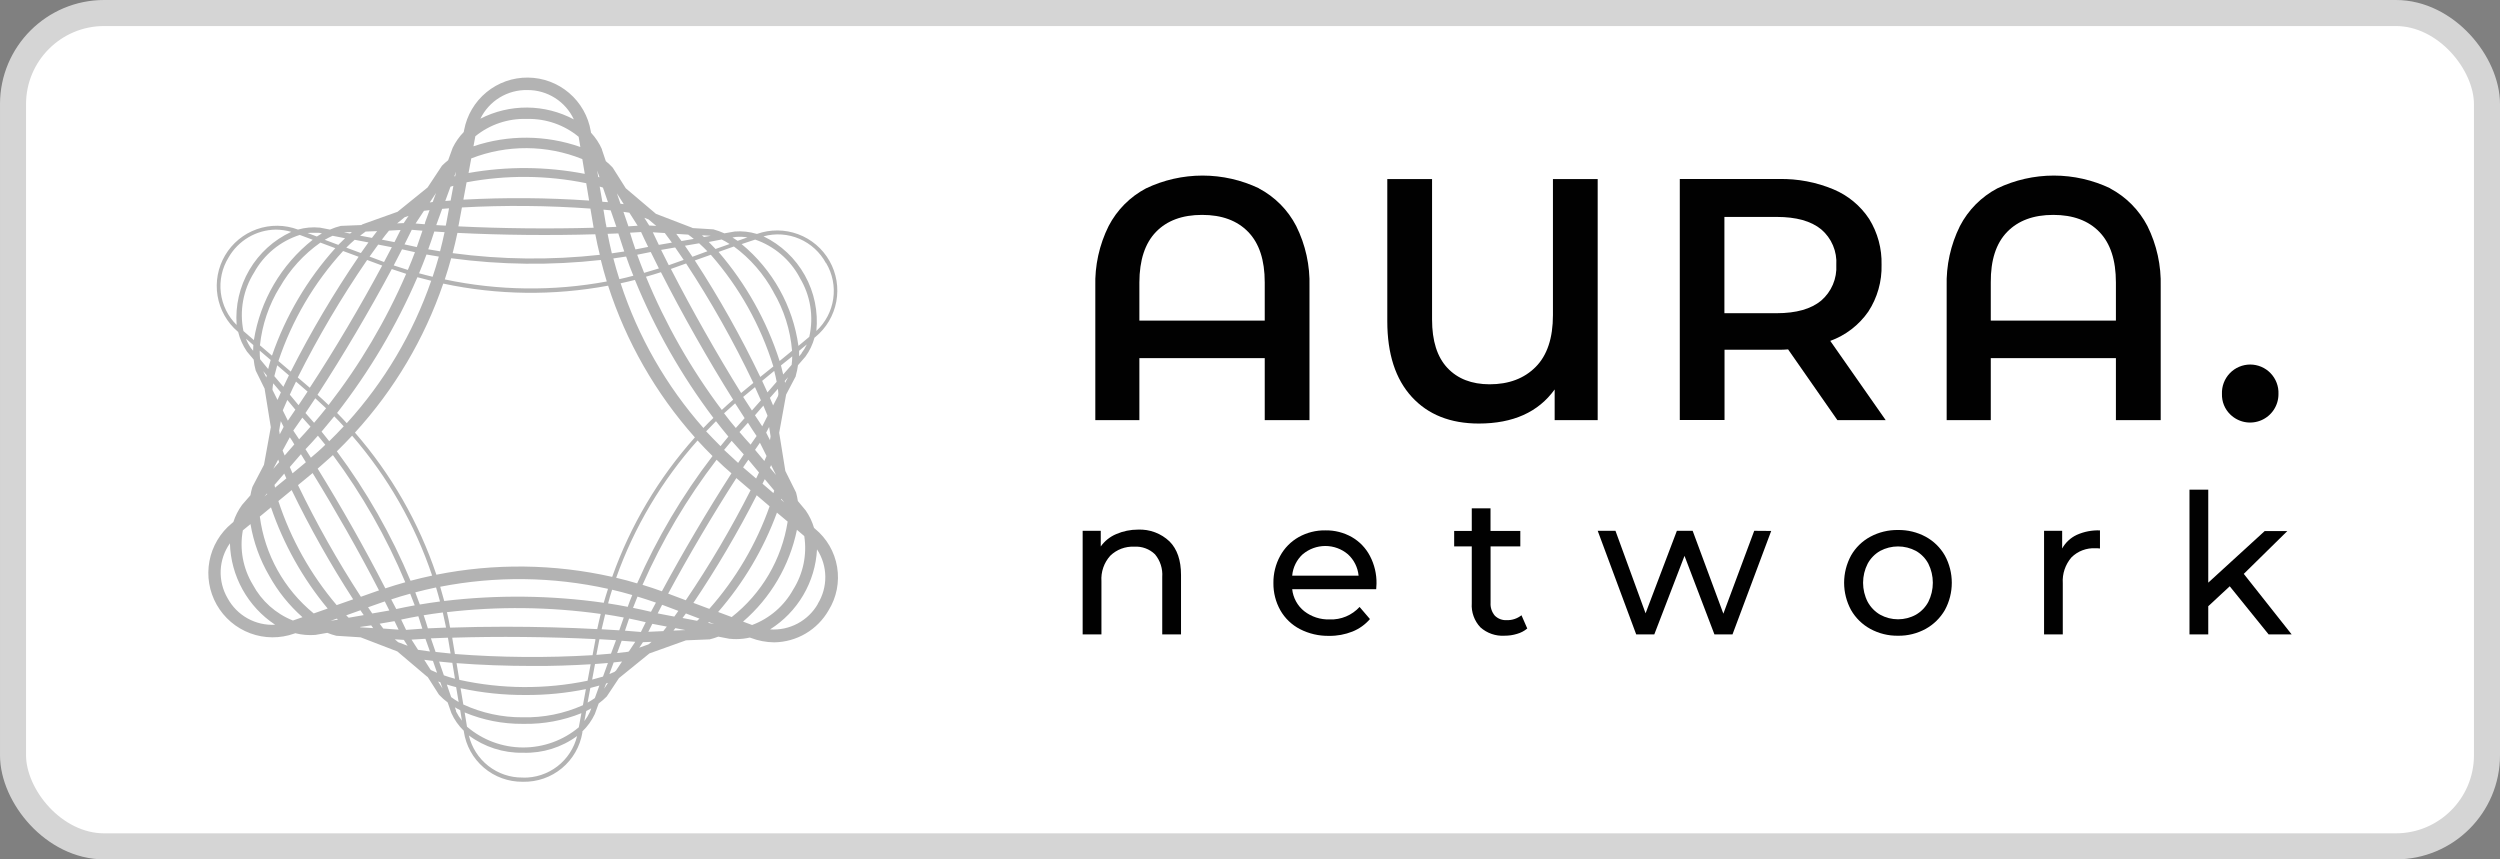 <svg width="96" height="33" viewBox="0 0 96 33" fill="none" xmlns="http://www.w3.org/2000/svg">
<rect x="0" y="0" width="96" height="33" fill="#808080" stroke="none"/>
<rect x="0.5" y="0.5" width="95" height="32" rx="3.5" fill="white"/>
<rect x="0.5" y="0.5" width="95" height="32" rx="3.5" stroke="#D5D5D5"/>
<path d="M48.34 7.234C48.956 7.558 49.457 8.063 49.775 8.681C50.133 9.401 50.308 10.198 50.284 11.002V16.134H48.566V13.752H43.752V16.134H42.06V11.002C42.038 10.198 42.213 9.401 42.571 8.681C42.891 8.064 43.391 7.559 44.006 7.234C44.684 6.91 45.426 6.742 46.178 6.742C46.929 6.742 47.671 6.91 48.349 7.234H48.34ZM48.566 12.312V10.844C48.566 9.989 48.355 9.344 47.932 8.907C47.51 8.47 46.919 8.252 46.16 8.252C45.401 8.252 44.81 8.47 44.388 8.907C43.967 9.344 43.755 9.989 43.752 10.844V12.312H48.566Z" fill="#010101"/>
<path d="M61.351 6.875V16.132H59.699V14.955C59.071 15.827 58.101 16.263 56.789 16.264C55.696 16.264 54.837 15.923 54.211 15.239C53.586 14.556 53.273 13.589 53.272 12.337V6.875H54.991V12.271C54.991 13.091 55.188 13.71 55.58 14.128C55.973 14.546 56.513 14.755 57.199 14.757C57.939 14.757 58.53 14.534 58.971 14.089C59.412 13.645 59.633 12.981 59.633 12.099V6.875H61.351Z" fill="#010101"/>
<path d="M70.555 16.132L68.663 13.416C68.544 13.427 68.425 13.432 68.307 13.43H66.222V16.128H64.504V6.874H68.312C69.03 6.859 69.744 6.994 70.407 7.272C70.966 7.506 71.443 7.902 71.776 8.408C72.103 8.936 72.268 9.547 72.252 10.168C72.269 10.805 72.091 11.432 71.743 11.966C71.384 12.483 70.873 12.876 70.282 13.09L72.41 16.132H70.555ZM69.933 8.806C69.545 8.489 68.976 8.33 68.227 8.33H66.217V12.027H68.227C68.975 12.027 69.543 11.866 69.933 11.544C70.128 11.376 70.282 11.165 70.383 10.928C70.484 10.691 70.529 10.434 70.514 10.177C70.531 9.919 70.487 9.66 70.386 9.422C70.285 9.184 70.13 8.973 69.933 8.806V8.806Z" fill="#010101"/>
<path d="M81.027 7.234C81.641 7.559 82.142 8.064 82.462 8.681C82.819 9.401 82.994 10.198 82.971 11.002V16.134H81.251V13.752H76.446V16.134H74.752V11.002C74.729 10.198 74.904 9.401 75.261 8.681C75.581 8.064 76.081 7.559 76.696 7.234C77.374 6.91 78.116 6.742 78.867 6.742C79.619 6.742 80.361 6.91 81.039 7.234H81.027ZM81.251 12.312V10.844C81.251 9.989 81.039 9.344 80.617 8.907C80.194 8.47 79.603 8.252 78.845 8.252C78.087 8.252 77.497 8.47 77.073 8.907C76.649 9.344 76.44 9.989 76.446 10.844V12.312H81.251Z" fill="#010101"/>
<path d="M85.641 15.914C85.536 15.812 85.454 15.69 85.399 15.554C85.344 15.419 85.319 15.273 85.323 15.127C85.317 14.981 85.341 14.835 85.393 14.699C85.445 14.562 85.524 14.437 85.625 14.332C85.726 14.226 85.848 14.142 85.983 14.085C86.117 14.028 86.262 13.998 86.408 13.998C86.554 13.998 86.699 14.028 86.834 14.085C86.968 14.142 87.09 14.226 87.191 14.332C87.292 14.437 87.371 14.562 87.423 14.699C87.475 14.835 87.499 14.981 87.493 15.127C87.495 15.342 87.433 15.553 87.315 15.734C87.197 15.914 87.028 16.055 86.83 16.139C86.632 16.223 86.413 16.247 86.201 16.207C85.99 16.167 85.795 16.065 85.641 15.914V15.914Z" fill="#010101"/>
<path d="M44.91 20.791C45.204 21.086 45.351 21.515 45.351 22.078V24.361H44.63V22.155C44.653 21.84 44.554 21.529 44.352 21.286C44.247 21.184 44.122 21.105 43.985 21.055C43.848 21.004 43.702 20.983 43.556 20.992C43.387 20.984 43.218 21.011 43.059 21.07C42.9 21.13 42.756 21.222 42.634 21.34C42.515 21.472 42.423 21.627 42.365 21.796C42.307 21.964 42.283 22.142 42.295 22.32V24.361H41.574V20.383H42.269V20.984C42.418 20.775 42.622 20.611 42.858 20.511C43.124 20.395 43.412 20.336 43.702 20.337C43.924 20.328 44.145 20.363 44.352 20.441C44.56 20.519 44.749 20.638 44.91 20.791V20.791Z" fill="#010101"/>
<path d="M52.846 22.624H49.62C49.637 22.788 49.687 22.947 49.766 23.092C49.845 23.237 49.951 23.365 50.08 23.468C50.359 23.686 50.706 23.798 51.06 23.786C51.274 23.795 51.489 23.756 51.687 23.673C51.885 23.59 52.063 23.465 52.208 23.307L52.606 23.772C52.423 23.984 52.193 24.148 51.934 24.252C51.649 24.365 51.344 24.422 51.037 24.417C50.648 24.424 50.264 24.336 49.918 24.158C49.602 23.994 49.34 23.743 49.164 23.433C48.986 23.115 48.895 22.756 48.899 22.391C48.894 22.027 48.983 21.668 49.157 21.349C49.322 21.045 49.569 20.794 49.87 20.624C50.183 20.449 50.536 20.36 50.895 20.366C51.25 20.359 51.601 20.449 51.911 20.624C52.207 20.795 52.448 21.046 52.606 21.349C52.778 21.677 52.865 22.043 52.858 22.414C52.857 22.484 52.853 22.554 52.846 22.624V22.624ZM50.028 21.279C49.793 21.494 49.647 21.789 49.62 22.106H52.17C52.14 21.791 51.995 21.498 51.761 21.285C51.519 21.079 51.211 20.966 50.893 20.966C50.575 20.966 50.267 21.079 50.024 21.285L50.028 21.279Z" fill="#010101"/>
<path d="M58.647 24.134C58.533 24.23 58.4 24.3 58.256 24.34C58.101 24.388 57.939 24.412 57.777 24.411C57.608 24.422 57.439 24.399 57.279 24.343C57.119 24.288 56.972 24.201 56.846 24.088C56.73 23.965 56.642 23.82 56.585 23.661C56.528 23.503 56.504 23.334 56.516 23.166V20.982H55.84V20.388H56.516V19.52H57.236V20.388H58.38V20.982H57.238V23.145C57.226 23.325 57.284 23.502 57.4 23.64C57.46 23.7 57.532 23.746 57.611 23.776C57.691 23.806 57.776 23.819 57.86 23.814C58.065 23.82 58.264 23.753 58.425 23.626L58.647 24.134Z" fill="#010101"/>
<path d="M68.014 20.388L66.528 24.361H65.834L64.685 21.345L63.525 24.361H62.83L61.352 20.383H62.034L63.19 23.551L64.392 20.383H64.998L66.177 23.565L67.362 20.383L68.014 20.388Z" fill="#010101"/>
<path d="M71.819 24.149C71.51 23.98 71.255 23.73 71.08 23.425C70.906 23.104 70.814 22.744 70.814 22.378C70.814 22.013 70.906 21.653 71.08 21.332C71.254 21.027 71.51 20.777 71.819 20.611C72.146 20.435 72.513 20.346 72.885 20.352C73.255 20.346 73.621 20.435 73.947 20.611C74.254 20.778 74.509 21.028 74.683 21.332C74.858 21.653 74.949 22.013 74.949 22.378C74.949 22.744 74.858 23.104 74.683 23.425C74.508 23.729 74.253 23.979 73.947 24.149C73.621 24.327 73.256 24.418 72.885 24.412C72.513 24.418 72.145 24.327 71.819 24.149V24.149ZM73.571 23.605C73.773 23.488 73.939 23.317 74.049 23.11C74.162 22.883 74.221 22.632 74.221 22.378C74.221 22.124 74.162 21.873 74.049 21.646C73.94 21.44 73.774 21.27 73.571 21.154C73.36 21.042 73.124 20.983 72.885 20.983C72.646 20.983 72.41 21.042 72.199 21.154C71.996 21.27 71.829 21.44 71.718 21.646C71.602 21.873 71.542 22.124 71.542 22.378C71.542 22.633 71.602 22.884 71.718 23.11C71.83 23.316 71.996 23.488 72.199 23.605C72.409 23.721 72.645 23.781 72.885 23.781C73.125 23.781 73.361 23.721 73.571 23.605V23.605Z" fill="#010101"/>
<path d="M79.746 20.54C80.027 20.414 80.332 20.355 80.639 20.367V21.062C80.582 21.055 80.524 21.052 80.466 21.053C80.297 21.044 80.128 21.07 79.969 21.13C79.811 21.189 79.667 21.282 79.547 21.4C79.308 21.675 79.187 22.033 79.211 22.396V24.362H78.492V20.384H79.187V21.062C79.314 20.833 79.51 20.651 79.746 20.54Z" fill="#010101"/>
<path d="M85.622 22.513L84.797 23.279V24.362H84.076V18.803H84.797V22.374L86.965 20.392H87.834L86.161 22.037L88 24.362H87.116L85.622 22.513Z" fill="#010101"/>
<path opacity="0.3" d="M31.294 20.302L31.259 20.272C31.189 20.032 31.081 19.805 30.938 19.6L30.637 19.239C30.621 19.129 30.599 19.02 30.569 18.912L30.157 18.085L29.921 16.619L30.187 15.153L30.559 14.444V14.423C30.597 14.293 30.625 14.16 30.642 14.025L30.929 13.694C31.088 13.475 31.206 13.229 31.276 12.968L31.308 12.943C31.728 12.599 32.013 12.117 32.114 11.582C32.214 11.048 32.122 10.495 31.854 10.022C31.587 9.549 31.161 9.185 30.652 8.995C30.142 8.805 29.582 8.8 29.07 8.982H29.06C28.785 8.898 28.498 8.867 28.212 8.89L27.816 8.96C27.679 8.897 27.537 8.846 27.392 8.807L26.596 8.758L26.577 8.745L25.188 8.211L24.03 7.23L23.537 6.45L23.515 6.422C23.437 6.339 23.353 6.261 23.264 6.189L23.115 5.748V5.731C23.011 5.497 22.869 5.283 22.695 5.096L22.686 5.039C22.59 4.467 22.295 3.947 21.854 3.57C21.413 3.193 20.853 2.984 20.273 2.979C19.693 2.973 19.129 3.172 18.681 3.541C18.233 3.909 17.929 4.424 17.822 4.994L17.808 5.07C17.634 5.248 17.49 5.453 17.382 5.677L17.209 6.153C17.126 6.218 17.047 6.288 16.972 6.363L16.42 7.198L15.265 8.133L13.924 8.612L13.892 8.63L13.875 8.642L13.116 8.673H13.092C12.948 8.708 12.807 8.756 12.671 8.816L12.286 8.741H12.277C11.997 8.713 11.714 8.738 11.443 8.816V8.816C10.934 8.625 10.375 8.62 9.863 8.801C9.351 8.982 8.919 9.338 8.643 9.806C8.368 10.273 8.265 10.823 8.354 11.359C8.443 11.895 8.718 12.382 9.131 12.735L9.145 12.745C9.21 13.015 9.325 13.27 9.482 13.499L9.741 13.808C9.755 13.95 9.781 14.091 9.819 14.229L10.166 14.934V14.96L10.399 16.404L10.137 17.847L9.701 18.681L9.687 18.716C9.657 18.815 9.634 18.916 9.617 19.018L9.301 19.381L9.289 19.397C9.146 19.594 9.035 19.813 8.961 20.045L8.905 20.092C8.455 20.46 8.149 20.977 8.042 21.549C7.935 22.121 8.034 22.713 8.32 23.219C8.607 23.726 9.063 24.115 9.609 24.318C10.154 24.521 10.754 24.525 11.302 24.329L11.337 24.315C11.589 24.379 11.849 24.401 12.108 24.381L12.569 24.301C12.681 24.347 12.798 24.385 12.916 24.414L13.847 24.473L15.258 25.015L16.392 25.976L16.423 25.995L16.851 26.667L16.865 26.684C16.965 26.791 17.074 26.888 17.191 26.974L17.332 27.381C17.447 27.637 17.61 27.869 17.811 28.064V28.09C17.891 28.63 18.163 29.123 18.579 29.478C18.994 29.833 19.524 30.025 20.07 30.02H20.092C20.634 30.03 21.162 29.845 21.578 29.499C21.995 29.152 22.274 28.668 22.363 28.133V28.086C22.56 27.896 22.722 27.672 22.839 27.424L22.99 27.013C23.1 26.932 23.204 26.843 23.299 26.745L23.768 26.04L24.939 25.091L26.341 24.589L27.209 24.553H27.246C27.361 24.525 27.473 24.49 27.583 24.447L28.014 24.53H28.033C28.113 24.538 28.193 24.543 28.273 24.542C28.448 24.542 28.623 24.521 28.794 24.482L28.822 24.492C29.113 24.605 29.422 24.663 29.734 24.666C30.158 24.659 30.573 24.543 30.939 24.327C31.305 24.111 31.608 23.804 31.818 23.436C32.126 22.939 32.242 22.347 32.145 21.77C32.049 21.194 31.746 20.672 31.294 20.302V20.302ZM30.458 22.64C30.111 23.267 29.552 23.749 28.881 24L28.533 23.87C29.593 22.956 30.32 21.716 30.602 20.345L30.884 20.585C30.994 21.299 30.843 22.029 30.458 22.64V22.64ZM23.593 25.802C23.532 25.83 23.468 25.857 23.4 25.883L23.565 25.437L23.886 25.402L23.655 25.75L23.593 25.802ZM22.842 26.806C22.753 26.869 22.66 26.927 22.564 26.98L22.669 26.417C22.788 26.387 22.905 26.358 23.016 26.325L22.842 26.806ZM22.226 27.928C21.623 28.433 20.861 28.707 20.075 28.703C19.289 28.699 18.53 28.416 17.933 27.905L17.843 27.358C18.546 27.652 19.302 27.801 20.065 27.796H20.129C20.881 27.808 21.629 27.668 22.326 27.386L22.226 27.928ZM20.066 27.544C19.281 27.549 18.504 27.381 17.791 27.052L17.686 26.427C18.508 26.605 19.347 26.693 20.188 26.688C20.964 26.692 21.738 26.617 22.498 26.462L22.384 27.08C21.655 27.405 20.864 27.564 20.066 27.544V27.544ZM17.158 26.286C17.273 26.323 17.395 26.356 17.516 26.386L17.612 26.957C17.512 26.9 17.417 26.837 17.325 26.769L17.158 26.286ZM16.528 25.71L16.291 25.336L16.625 25.378L16.783 25.835C16.705 25.803 16.628 25.77 16.557 25.736L16.528 25.71ZM9.708 22.451C9.33 21.826 9.194 21.084 9.325 20.366L9.619 20.125C9.737 20.822 9.979 21.492 10.335 22.103C10.667 22.705 11.1 23.244 11.615 23.7L11.248 23.828C10.588 23.565 10.043 23.077 9.708 22.451ZM10.463 14.953C10.463 14.878 10.481 14.8 10.493 14.72L10.786 15.068C10.741 15.165 10.698 15.262 10.656 15.358L10.468 14.981L10.463 14.953ZM9.987 13.794C9.976 13.685 9.972 13.575 9.973 13.464L10.394 13.824C10.359 13.939 10.326 14.053 10.298 14.171L9.987 13.794ZM9.758 10.464C10.136 9.777 10.764 9.26 11.511 9.021L12.008 9.207C10.799 10.163 9.993 11.538 9.749 13.06L9.348 12.712C9.19 11.938 9.337 11.133 9.758 10.464ZM10.739 11.038C11.127 10.356 11.661 9.768 12.303 9.316L12.876 9.53C11.797 10.729 10.97 12.132 10.444 13.657L9.982 13.261C10.065 12.471 10.324 11.71 10.739 11.032V11.038ZM13.251 9.148C13.165 9.227 13.078 9.321 12.991 9.403L12.47 9.208C12.568 9.151 12.668 9.1 12.772 9.054L13.251 9.148ZM14.04 8.892L14.481 8.875L14.283 9.135L13.828 9.049C13.898 8.993 13.969 8.941 14.038 8.894L14.04 8.892ZM26.428 9.01C26.499 9.059 26.57 9.115 26.642 9.174L26.169 9.255C26.101 9.161 26.035 9.069 25.969 8.981L26.423 9.009L26.428 9.01ZM27.712 9.196C27.817 9.248 27.919 9.306 28.017 9.37L27.477 9.561C27.39 9.467 27.303 9.377 27.216 9.292L27.712 9.196ZM30.708 10.662C31.122 11.343 31.254 12.158 31.076 12.935L30.66 13.282C30.449 11.751 29.67 10.356 28.478 9.373L28.999 9.2C29.732 9.452 30.343 9.973 30.708 10.657V10.662ZM30.074 14.38C30.05 14.269 30.02 14.154 29.989 14.032L30.422 13.685C30.42 13.794 30.413 13.902 30.399 14.01L30.074 14.38ZM29.89 15.13L29.876 15.209L29.687 15.568C29.648 15.474 29.609 15.377 29.565 15.278L29.871 14.931C29.876 14.997 29.89 15.064 29.89 15.13ZM24.896 24.261C24.946 24.16 24.996 24.058 25.049 23.955L25.606 24.061L25.471 24.235L24.896 24.261ZM24.102 25.03C23.971 25.048 23.838 25.064 23.699 25.077L23.872 24.605L24.394 24.645L24.149 25.015L24.102 25.03ZM17.469 25.114L17.37 24.523V24.487C19.128 24.433 21.112 24.452 22.863 24.542C22.863 24.553 22.863 24.563 22.863 24.574L22.754 25.159C20.993 25.264 19.227 25.249 17.468 25.114H17.469ZM22.681 25.508L22.563 26.14C20.937 26.476 19.259 26.464 17.638 26.106L17.532 25.465C18.447 25.536 19.463 25.573 20.466 25.573C21.227 25.578 21.981 25.55 22.675 25.508H22.681ZM16.052 24.952L15.803 24.561C15.977 24.549 16.151 24.539 16.337 24.53L16.51 25.017C16.356 24.996 16.205 24.977 16.06 24.954L16.052 24.952ZM14.717 24.136L14.579 23.95L15.124 23.856H15.152C15.206 23.966 15.256 24.073 15.306 24.179L14.717 24.136ZM13.771 9.86C12.808 11.272 11.938 12.744 11.165 14.269L10.691 13.864C11.214 12.297 12.06 10.858 13.175 9.639L13.771 9.86ZM14.103 9.985L14.676 10.198C13.851 11.738 12.85 13.433 11.896 14.889L11.434 14.495C12.218 12.932 13.108 11.426 14.097 9.985H14.103ZM15.383 8.831C15.308 8.982 15.23 9.139 15.148 9.297L14.664 9.203C14.758 9.08 14.848 8.962 14.938 8.856L15.383 8.831ZM24.486 8.668L24.13 8.691C24.121 8.665 24.112 8.639 24.105 8.614L23.94 8.135L24.168 8.168L24.486 8.668ZM25.528 8.948C25.616 9.064 25.702 9.187 25.801 9.316L25.299 9.403C25.219 9.229 25.142 9.078 25.068 8.92L25.528 8.948ZM28.934 14.7L28.459 15.092C27.538 13.61 26.563 11.889 25.762 10.327L26.346 10.117C27.309 11.584 28.171 13.115 28.926 14.7H28.934ZM26.688 9.999L27.296 9.783C28.389 11.029 29.206 12.49 29.697 14.072L29.195 14.474C28.455 12.929 27.614 11.434 26.68 9.999H26.688ZM29.468 15.938V15.98L29.27 16.371C29.178 16.233 29.086 16.093 28.99 15.947L29.313 15.575C29.368 15.698 29.418 15.819 29.464 15.938H29.468ZM29.702 18.938L29.28 18.575C29.31 18.516 29.339 18.453 29.367 18.401L29.73 18.836C29.716 18.865 29.716 18.902 29.699 18.938H29.702ZM30.003 19.155L30.114 19.289L29.994 19.187C29.994 19.176 29.996 19.166 29.999 19.15L30.003 19.155ZM26.626 23.151C27.519 21.823 28.331 20.443 29.058 19.018L29.553 19.442C29.042 20.892 28.256 22.229 27.237 23.38L26.626 23.151ZM23.999 24.218C24.05 24.063 24.102 23.908 24.157 23.752C24.375 23.795 24.586 23.842 24.797 23.893C24.732 24.019 24.672 24.145 24.611 24.268L23.999 24.218ZM23.103 24.16C23.145 23.969 23.19 23.778 23.238 23.59C23.478 23.627 23.716 23.667 23.952 23.712C23.895 23.875 23.839 24.04 23.779 24.204C23.56 24.188 23.332 24.176 23.099 24.164L23.103 24.16ZM16.43 24.129C16.38 23.955 16.326 23.794 16.269 23.625C16.512 23.585 16.757 23.55 17.004 23.519C17.049 23.712 17.09 23.905 17.129 24.099L16.43 24.129ZM15.59 24.181C15.53 24.052 15.47 23.924 15.405 23.792C15.623 23.745 15.841 23.701 16.064 23.663C16.118 23.823 16.17 23.983 16.218 24.141C15.993 24.157 15.789 24.169 15.586 24.188L15.59 24.181ZM15.023 23.017C15.265 22.937 15.506 22.864 15.751 22.798C15.809 22.948 15.864 23.097 15.925 23.245C15.685 23.288 15.449 23.337 15.216 23.387L15.023 23.017ZM11.443 18.629L11.98 18.186L12.004 18.165C12.873 19.576 13.79 21.188 14.554 22.671L14.52 22.682L13.858 22.916C12.963 21.54 12.156 20.108 11.443 18.629V18.629ZM13.561 23.014L12.928 23.236C11.93 22.062 11.17 20.705 10.689 19.241L11.2 18.82C11.901 20.265 12.689 21.665 13.561 23.014V23.014ZM22.672 8.01L22.782 8.663C22.782 8.691 22.792 8.717 22.797 8.745C21.126 8.793 19.265 8.774 17.601 8.692L17.617 8.614L17.738 7.966C19.385 7.876 21.035 7.891 22.679 8.01H22.672ZM17.794 7.662L17.917 7C19.436 6.713 20.996 6.725 22.511 7.035L22.622 7.702C21.017 7.591 19.407 7.579 17.801 7.666L17.794 7.662ZM24.618 8.91C24.703 9.095 24.791 9.287 24.889 9.481C24.727 9.516 24.566 9.547 24.401 9.578C24.326 9.363 24.256 9.149 24.192 8.936L24.618 8.91ZM28.153 15.349C28.005 15.478 27.859 15.608 27.717 15.742C26.533 14.167 25.555 12.448 24.805 10.626C24.998 10.572 25.189 10.513 25.38 10.452C26.198 12.062 27.197 13.824 28.153 15.349ZM29.056 16.739C28.98 16.848 28.901 16.96 28.823 17.074C28.679 16.918 28.537 16.755 28.396 16.59C28.504 16.468 28.611 16.35 28.721 16.233C28.83 16.409 28.942 16.577 29.053 16.741L29.056 16.739ZM25.419 22.706C25.172 22.617 24.923 22.532 24.673 22.458C25.426 20.749 26.381 19.136 27.517 17.654C27.702 17.835 27.893 18.009 28.088 18.176C27.173 19.6 26.216 21.221 25.415 22.708L25.419 22.706ZM17.071 8.915C17.019 9.161 16.962 9.406 16.898 9.65C16.745 9.625 16.594 9.601 16.444 9.573C16.528 9.346 16.604 9.118 16.677 8.89L17.071 8.915ZM27.121 16.558C27.244 16.428 27.368 16.299 27.494 16.174C27.651 16.376 27.811 16.572 27.97 16.765C27.868 16.885 27.769 17.008 27.668 17.132C27.477 16.942 27.295 16.753 27.11 16.557L27.121 16.558ZM27.013 16.437C25.585 14.82 24.502 12.928 23.832 10.878C24.017 10.838 24.199 10.796 24.381 10.749C25.154 12.638 26.167 14.419 27.395 16.048C27.262 16.171 27.137 16.303 27.01 16.435L27.013 16.437ZM26.685 16.794C25.288 18.357 24.209 20.177 23.508 22.152C21.288 21.652 18.988 21.624 16.757 22.069C16.083 20.062 15.02 18.208 13.63 16.612C15.142 14.958 16.296 13.01 17.021 10.89C19.105 11.334 21.257 11.361 23.351 10.97C24.045 13.121 25.179 15.104 26.681 16.793L26.685 16.794ZM23.782 10.714C23.7 10.452 23.622 10.193 23.553 9.924C23.717 9.902 23.881 9.878 24.043 9.851C24.13 10.096 24.216 10.343 24.321 10.588C24.138 10.638 23.958 10.68 23.779 10.72L23.782 10.714ZM23.304 10.808C21.245 11.191 19.13 11.164 17.08 10.73C17.168 10.463 17.25 10.192 17.325 9.917C19.231 10.174 21.161 10.197 23.072 9.983C23.141 10.264 23.218 10.541 23.301 10.812L23.304 10.808ZM17.382 9.721C17.45 9.464 17.509 9.2 17.565 8.943C19.259 9.028 21.159 9.047 22.86 8.996C22.91 9.26 22.966 9.518 23.033 9.785C21.154 9.993 19.256 9.972 17.382 9.721V9.721ZM16.851 9.853C16.778 10.113 16.698 10.374 16.613 10.628C16.439 10.586 16.265 10.543 16.092 10.494C16.192 10.254 16.288 10.013 16.377 9.773L16.851 9.853ZM16.559 10.78C15.859 12.804 14.756 14.665 13.316 16.249C13.194 16.115 13.071 15.985 12.944 15.857C14.19 14.258 15.227 12.507 16.029 10.645C16.196 10.692 16.373 10.737 16.55 10.78H16.559ZM13.199 16.371C13.019 16.565 12.833 16.756 12.642 16.942C12.544 16.817 12.447 16.694 12.348 16.574C12.511 16.383 12.674 16.187 12.836 15.987C12.96 16.11 13.079 16.239 13.199 16.371ZM13.522 16.732C14.887 18.305 15.93 20.13 16.594 22.103C16.316 22.162 16.04 22.228 15.765 22.301C15.027 20.536 14.076 18.867 12.935 17.331C13.137 17.133 13.332 16.933 13.522 16.73V16.732ZM16.745 22.56C16.799 22.734 16.847 22.918 16.896 23.097C16.634 23.132 16.375 23.17 16.121 23.213C16.066 23.059 16.008 22.902 15.947 22.746C16.212 22.677 16.477 22.614 16.745 22.558V22.56ZM16.903 22.531C19.034 22.115 21.228 22.142 23.348 22.611C23.291 22.784 23.237 22.967 23.184 23.147C21.154 22.858 19.094 22.835 17.058 23.078C17.009 22.894 16.957 22.711 16.903 22.529V22.531ZM23.504 22.645C23.763 22.706 24.025 22.774 24.279 22.849C24.216 23 24.156 23.151 24.105 23.302C23.857 23.253 23.607 23.21 23.351 23.17C23.396 22.993 23.449 22.817 23.506 22.644L23.504 22.645ZM23.66 22.189C24.352 20.245 25.414 18.454 26.787 16.914C26.973 17.119 27.164 17.317 27.361 17.512C26.203 19.02 25.231 20.662 24.466 22.402C24.203 22.322 23.933 22.249 23.662 22.187L23.66 22.189ZM27.805 17.276C27.903 17.156 27.998 17.04 28.096 16.928C28.25 17.102 28.405 17.276 28.561 17.45L28.344 17.776C28.169 17.613 27.988 17.446 27.805 17.276ZM28.733 17.648L29.146 18.143C29.11 18.219 29.073 18.297 29.035 18.375L28.558 17.967L28.535 17.946C28.608 17.846 28.674 17.745 28.74 17.648H28.733ZM28.252 16.431C28.101 16.258 27.95 16.063 27.804 15.87C27.943 15.74 28.085 15.613 28.229 15.488C28.352 15.683 28.474 15.872 28.594 16.056C28.486 16.18 28.372 16.303 28.259 16.431H28.252ZM24.734 10.476C24.64 10.244 24.552 10.011 24.468 9.782C24.642 9.749 24.816 9.714 24.989 9.677C25.09 9.885 25.194 10.095 25.302 10.308C25.116 10.365 24.929 10.423 24.741 10.476H24.734ZM23.965 9.658L23.495 9.728C23.435 9.479 23.381 9.231 23.332 8.979L23.744 8.963C23.819 9.193 23.893 9.422 23.971 9.658H23.965ZM23.289 8.727C23.289 8.678 23.268 8.63 23.261 8.581L23.172 8.05L23.45 8.077L23.669 8.711L23.289 8.727ZM17.146 8.524C17.137 8.571 17.127 8.618 17.117 8.665L16.752 8.644L16.979 8.02L17.243 7.999L17.146 8.524ZM16.324 8.54V8.55C16.324 8.571 16.311 8.592 16.305 8.611L15.958 8.583L16.281 8.095L16.495 8.07L16.324 8.54ZM16.222 8.859C16.154 9.068 16.081 9.278 16.005 9.488C15.847 9.455 15.69 9.42 15.534 9.384C15.63 9.193 15.723 9.007 15.812 8.824L16.222 8.859ZM15.438 9.573C15.602 9.611 15.767 9.65 15.934 9.684C15.848 9.912 15.76 10.138 15.661 10.365C15.478 10.31 15.298 10.249 15.119 10.192L15.438 9.573ZM15.041 10.331C15.225 10.395 15.411 10.457 15.597 10.515C14.82 12.313 13.819 14.006 12.617 15.553C12.478 15.419 12.336 15.288 12.192 15.16C13.173 13.654 14.198 11.918 15.044 10.332L15.041 10.331ZM12.107 15.294C12.247 15.419 12.386 15.547 12.522 15.678C12.371 15.867 12.218 16.053 12.061 16.235C11.952 16.107 11.841 15.983 11.73 15.86C11.855 15.676 11.98 15.488 12.107 15.294ZM11.61 16.037C11.716 16.154 11.82 16.272 11.924 16.385C11.781 16.549 11.635 16.711 11.486 16.869C11.41 16.753 11.335 16.643 11.262 16.534C11.377 16.371 11.493 16.209 11.61 16.037ZM12.209 16.732C12.305 16.848 12.397 16.966 12.491 17.079C12.317 17.253 12.127 17.415 11.938 17.576L11.731 17.25C11.891 17.083 12.051 16.909 12.209 16.729V16.732ZM11.745 17.75L11.674 17.811L11.233 18.176L11.129 17.934L11.556 17.441L11.745 17.75ZM12.197 17.997C12.398 17.823 12.593 17.649 12.784 17.476C13.904 18.985 14.837 20.625 15.563 22.359C15.306 22.43 15.051 22.509 14.797 22.593C14.019 21.075 13.086 19.428 12.197 17.993V17.997ZM17.162 23.507C19.125 23.278 21.11 23.301 23.068 23.575C23.02 23.768 22.974 23.963 22.933 24.158C21.81 24.098 20.601 24.066 19.41 24.066C18.685 24.066 17.97 24.078 17.283 24.101C17.25 23.898 17.209 23.701 17.162 23.503V23.507ZM24.307 23.345C24.362 23.2 24.42 23.055 24.48 22.909C24.718 22.981 24.953 23.059 25.188 23.14L24.998 23.493C24.77 23.439 24.541 23.389 24.307 23.342V23.345ZM25.427 23.226L25.459 23.236L26.049 23.458C25.997 23.531 25.945 23.606 25.893 23.677L25.255 23.554C25.311 23.443 25.373 23.331 25.427 23.222V23.226ZM25.657 22.795C26.443 21.335 27.381 19.75 28.276 18.358L28.822 18.825C28.082 20.285 27.252 21.696 26.334 23.05L25.657 22.795ZM29.352 17.703L28.994 17.274L29.181 17.001L29.435 17.51C29.409 17.573 29.382 17.636 29.352 17.7V17.703ZM29.61 17.861L29.798 18.238L29.565 17.96L29.61 17.861ZM28.874 15.763C28.763 15.589 28.65 15.415 28.537 15.242L28.992 14.866C29.072 15.04 29.148 15.214 29.219 15.373L28.874 15.763ZM25.688 10.181H25.679C25.578 9.983 25.479 9.789 25.386 9.596L25.926 9.502C26.034 9.655 26.143 9.813 26.254 9.98L25.688 10.181ZM23.826 7.824L23.688 7.423L23.952 7.839L23.826 7.824ZM23.131 7.751L23.028 7.164L23.153 7.204L23.346 7.763C23.273 7.76 23.198 7.753 23.124 7.747L23.131 7.751ZM22.973 6.795L22.931 6.55L23.021 6.809L22.973 6.795ZM17.992 6.643L18.096 6.083C19.469 5.548 20.995 5.558 22.361 6.109L22.455 6.676C20.982 6.391 19.469 6.38 17.992 6.643V6.643ZM17.41 7.136L17.304 7.702L17.098 7.718L17.299 7.169L17.41 7.136ZM17.445 6.768L17.513 6.594L17.48 6.768H17.445ZM16.503 7.775L16.745 7.409L16.616 7.756L16.503 7.775ZM15.046 9.493C14.95 9.679 14.85 9.87 14.747 10.061L14.191 9.853C14.304 9.693 14.414 9.54 14.523 9.392L15.046 9.493ZM11.811 15.037C11.693 15.21 11.579 15.384 11.464 15.558L11.129 15.155C11.203 14.991 11.281 14.825 11.367 14.653L11.811 15.037ZM11.342 15.731C11.245 15.876 11.149 16.016 11.054 16.154L10.859 15.759C10.911 15.631 10.97 15.497 11.033 15.358L11.342 15.731ZM11.129 16.791C11.189 16.881 11.25 16.965 11.302 17.066L11.278 17.092L10.931 17.491C10.905 17.427 10.877 17.363 10.852 17.3L11.129 16.791ZM10.722 17.743L10.493 18.005L10.682 17.648C10.691 17.679 10.703 17.71 10.719 17.743H10.722ZM10.998 18.368L10.562 18.726C10.553 18.69 10.547 18.655 10.54 18.62L10.915 18.186C10.938 18.247 10.967 18.308 10.995 18.368H10.998ZM10.26 18.976L10.154 19.065L10.253 18.95C10.256 18.959 10.258 18.968 10.26 18.976V18.976ZM10.406 19.482C10.889 20.899 11.626 22.216 12.583 23.368L12.047 23.556C10.908 22.625 10.168 21.295 9.977 19.836L10.406 19.482ZM13.293 23.629L13.84 23.434L13.967 23.62L13.39 23.721L13.293 23.629ZM12.972 23.794L12.692 23.84L12.94 23.754L12.972 23.794ZM14.134 23.319L14.681 23.127C14.712 23.114 14.745 23.106 14.777 23.095C14.836 23.21 14.893 23.325 14.95 23.443L14.294 23.557L14.134 23.319ZM16.547 24.513L17.2 24.487L17.21 24.544L17.302 25.095C17.104 25.077 16.913 25.056 16.727 25.036L16.547 24.513ZM23.007 24.598C23.007 24.581 23.016 24.563 23.02 24.546C23.237 24.556 23.447 24.57 23.655 24.584L23.462 25.1C23.289 25.117 23.094 25.133 22.901 25.147L23.007 24.598ZM25.931 24.12L26.32 24.195L25.86 24.214C25.884 24.188 25.907 24.157 25.931 24.125V24.12ZM26.339 23.557L26.86 23.755L26.768 23.839L26.209 23.731L26.339 23.557ZM27.225 23.889L27.423 23.964L27.194 23.919L27.225 23.889ZM29.831 19.682L30.246 20.029C30.02 21.479 29.252 22.789 28.097 23.695L27.576 23.5C28.555 22.377 29.32 21.085 29.834 19.687L29.831 19.682ZM29.567 16.902L29.421 16.612L29.534 16.397L29.591 16.758L29.567 16.902ZM29.47 15.068C29.405 14.923 29.337 14.775 29.266 14.625L29.73 14.243C29.768 14.385 29.798 14.524 29.824 14.66L29.47 15.068ZM29.699 11.211C30.105 11.9 30.35 12.672 30.415 13.47L29.937 13.862C29.444 12.323 28.646 10.899 27.592 9.674L28.182 9.465C28.811 9.929 29.329 10.525 29.702 11.211H29.699ZM27.166 9.648L26.589 9.86C26.492 9.716 26.396 9.573 26.301 9.436L26.846 9.342C26.954 9.439 27.062 9.544 27.17 9.655L27.166 9.648ZM25.2 8.675L24.93 8.659L24.743 8.364L24.903 8.425L25.2 8.675ZM22.22 5.253L22.285 5.644C20.958 5.178 19.514 5.168 18.181 5.618L18.253 5.232C18.807 4.782 19.504 4.546 20.217 4.567H20.252C20.969 4.553 21.667 4.796 22.22 5.253V5.253ZM15.689 8.289L15.515 8.548L15.505 8.567L15.249 8.578L15.539 8.341L15.689 8.289ZM14.148 9.309C14.052 9.441 13.957 9.578 13.858 9.717L13.298 9.509C13.404 9.401 13.512 9.3 13.62 9.208L14.148 9.309ZM10.644 14.027L11.094 14.413C11.019 14.562 10.95 14.71 10.882 14.854L10.534 14.444C10.566 14.312 10.602 14.175 10.644 14.032V14.027ZM10.783 16.171L10.892 16.392L10.743 16.678L10.719 16.53L10.783 16.171ZM13.826 24.075L14.255 24.014L14.33 24.12L13.838 24.089L13.826 24.075ZM15.161 24.549L15.508 24.572L15.652 24.798L15.287 24.659L15.161 24.549ZM16.861 25.404L17.37 25.453L17.471 26.064C17.322 26.024 17.179 25.981 17.044 25.932L16.861 25.404ZM22.738 26.099L22.849 25.498L23.344 25.459L23.155 25.981C23.014 26.021 22.875 26.062 22.729 26.099H22.738ZM24.548 24.871L24.689 24.66L25.022 24.647L24.901 24.744L24.548 24.871ZM30.147 14.703C30.147 14.68 30.138 14.656 30.133 14.632L30.262 14.484L30.147 14.703ZM30.785 13.565L30.686 13.681C30.686 13.612 30.686 13.541 30.686 13.47L30.983 13.225C30.926 13.345 30.857 13.46 30.776 13.565H30.785ZM31.724 10.103C31.969 10.515 32.065 10.998 31.996 11.473C31.928 11.947 31.699 12.383 31.348 12.709C31.423 11.968 31.269 11.222 30.906 10.572C30.543 9.921 29.989 9.399 29.319 9.075C29.776 8.95 30.261 8.983 30.697 9.17C31.132 9.357 31.491 9.686 31.716 10.103H31.724ZM28.25 9.099C28.401 9.086 28.554 9.092 28.703 9.116L28.326 9.248C28.261 9.203 28.195 9.16 28.127 9.12L28.25 9.099ZM27.295 9.055L27.032 9.101L26.956 9.035L27.295 9.055ZM20.256 3.458C20.629 3.456 20.995 3.561 21.311 3.761C21.627 3.961 21.878 4.247 22.036 4.586C21.485 4.291 20.87 4.135 20.245 4.13C19.62 4.126 19.003 4.272 18.447 4.558C18.612 4.221 18.87 3.938 19.19 3.743C19.511 3.548 19.881 3.449 20.256 3.458V3.458ZM13.515 8.91L13.444 8.969L13.206 8.922L13.515 8.91ZM12.056 8.939C12.12 8.936 12.184 8.936 12.247 8.939L12.362 8.962C12.298 8.998 12.233 9.038 12.167 9.082L11.809 8.948C11.892 8.94 11.974 8.937 12.056 8.939V8.939ZM8.776 9.888C8.96 9.567 9.223 9.3 9.541 9.112C9.858 8.925 10.219 8.823 10.588 8.817C10.79 8.819 10.99 8.847 11.184 8.903C10.512 9.214 9.951 9.724 9.576 10.363C9.201 11.002 9.031 11.741 9.087 12.479C8.75 12.146 8.536 11.709 8.479 11.238C8.423 10.767 8.528 10.291 8.776 9.888V9.888ZM9.444 13.006L9.728 13.249C9.728 13.324 9.72 13.395 9.72 13.468L9.642 13.374C9.562 13.259 9.495 13.136 9.444 13.006V13.006ZM10.105 14.251L10.243 14.415L10.227 14.495L10.105 14.251ZM8.74 22.972C8.551 22.649 8.459 22.278 8.474 21.904C8.49 21.53 8.613 21.169 8.829 20.863C8.846 21.485 9.012 22.095 9.315 22.639C9.617 23.183 10.046 23.647 10.566 23.99C10.196 24.011 9.828 23.926 9.505 23.746C9.182 23.566 8.917 23.297 8.74 22.972V22.972ZM16.821 26.168L16.91 26.201L16.993 26.439L16.821 26.168ZM17.516 27.303L17.468 27.16C17.534 27.2 17.601 27.237 17.672 27.271L17.738 27.673C17.65 27.562 17.573 27.442 17.509 27.315L17.516 27.303ZM20.087 29.858H20.066C19.59 29.863 19.127 29.705 18.752 29.411C18.377 29.117 18.113 28.704 18.004 28.241C18.6 28.684 19.326 28.918 20.068 28.906H20.108C20.845 28.926 21.567 28.7 22.161 28.263C22.048 28.727 21.78 29.138 21.402 29.429C21.023 29.719 20.557 29.872 20.08 29.861L20.087 29.858ZM22.651 27.343C22.593 27.466 22.522 27.582 22.439 27.69L22.512 27.303C22.578 27.27 22.642 27.237 22.705 27.2L22.651 27.343ZM23.2 26.445L23.273 26.248L23.348 26.222L23.2 26.445ZM31.408 23.186C31.226 23.506 30.956 23.768 30.631 23.942C30.306 24.116 29.938 24.195 29.57 24.169C30.095 23.838 30.532 23.387 30.846 22.852C31.16 22.317 31.341 21.715 31.373 21.096C31.577 21.406 31.687 21.768 31.692 22.138C31.697 22.509 31.596 22.874 31.401 23.189L31.408 23.186Z" fill="#010101"/>
</svg>
